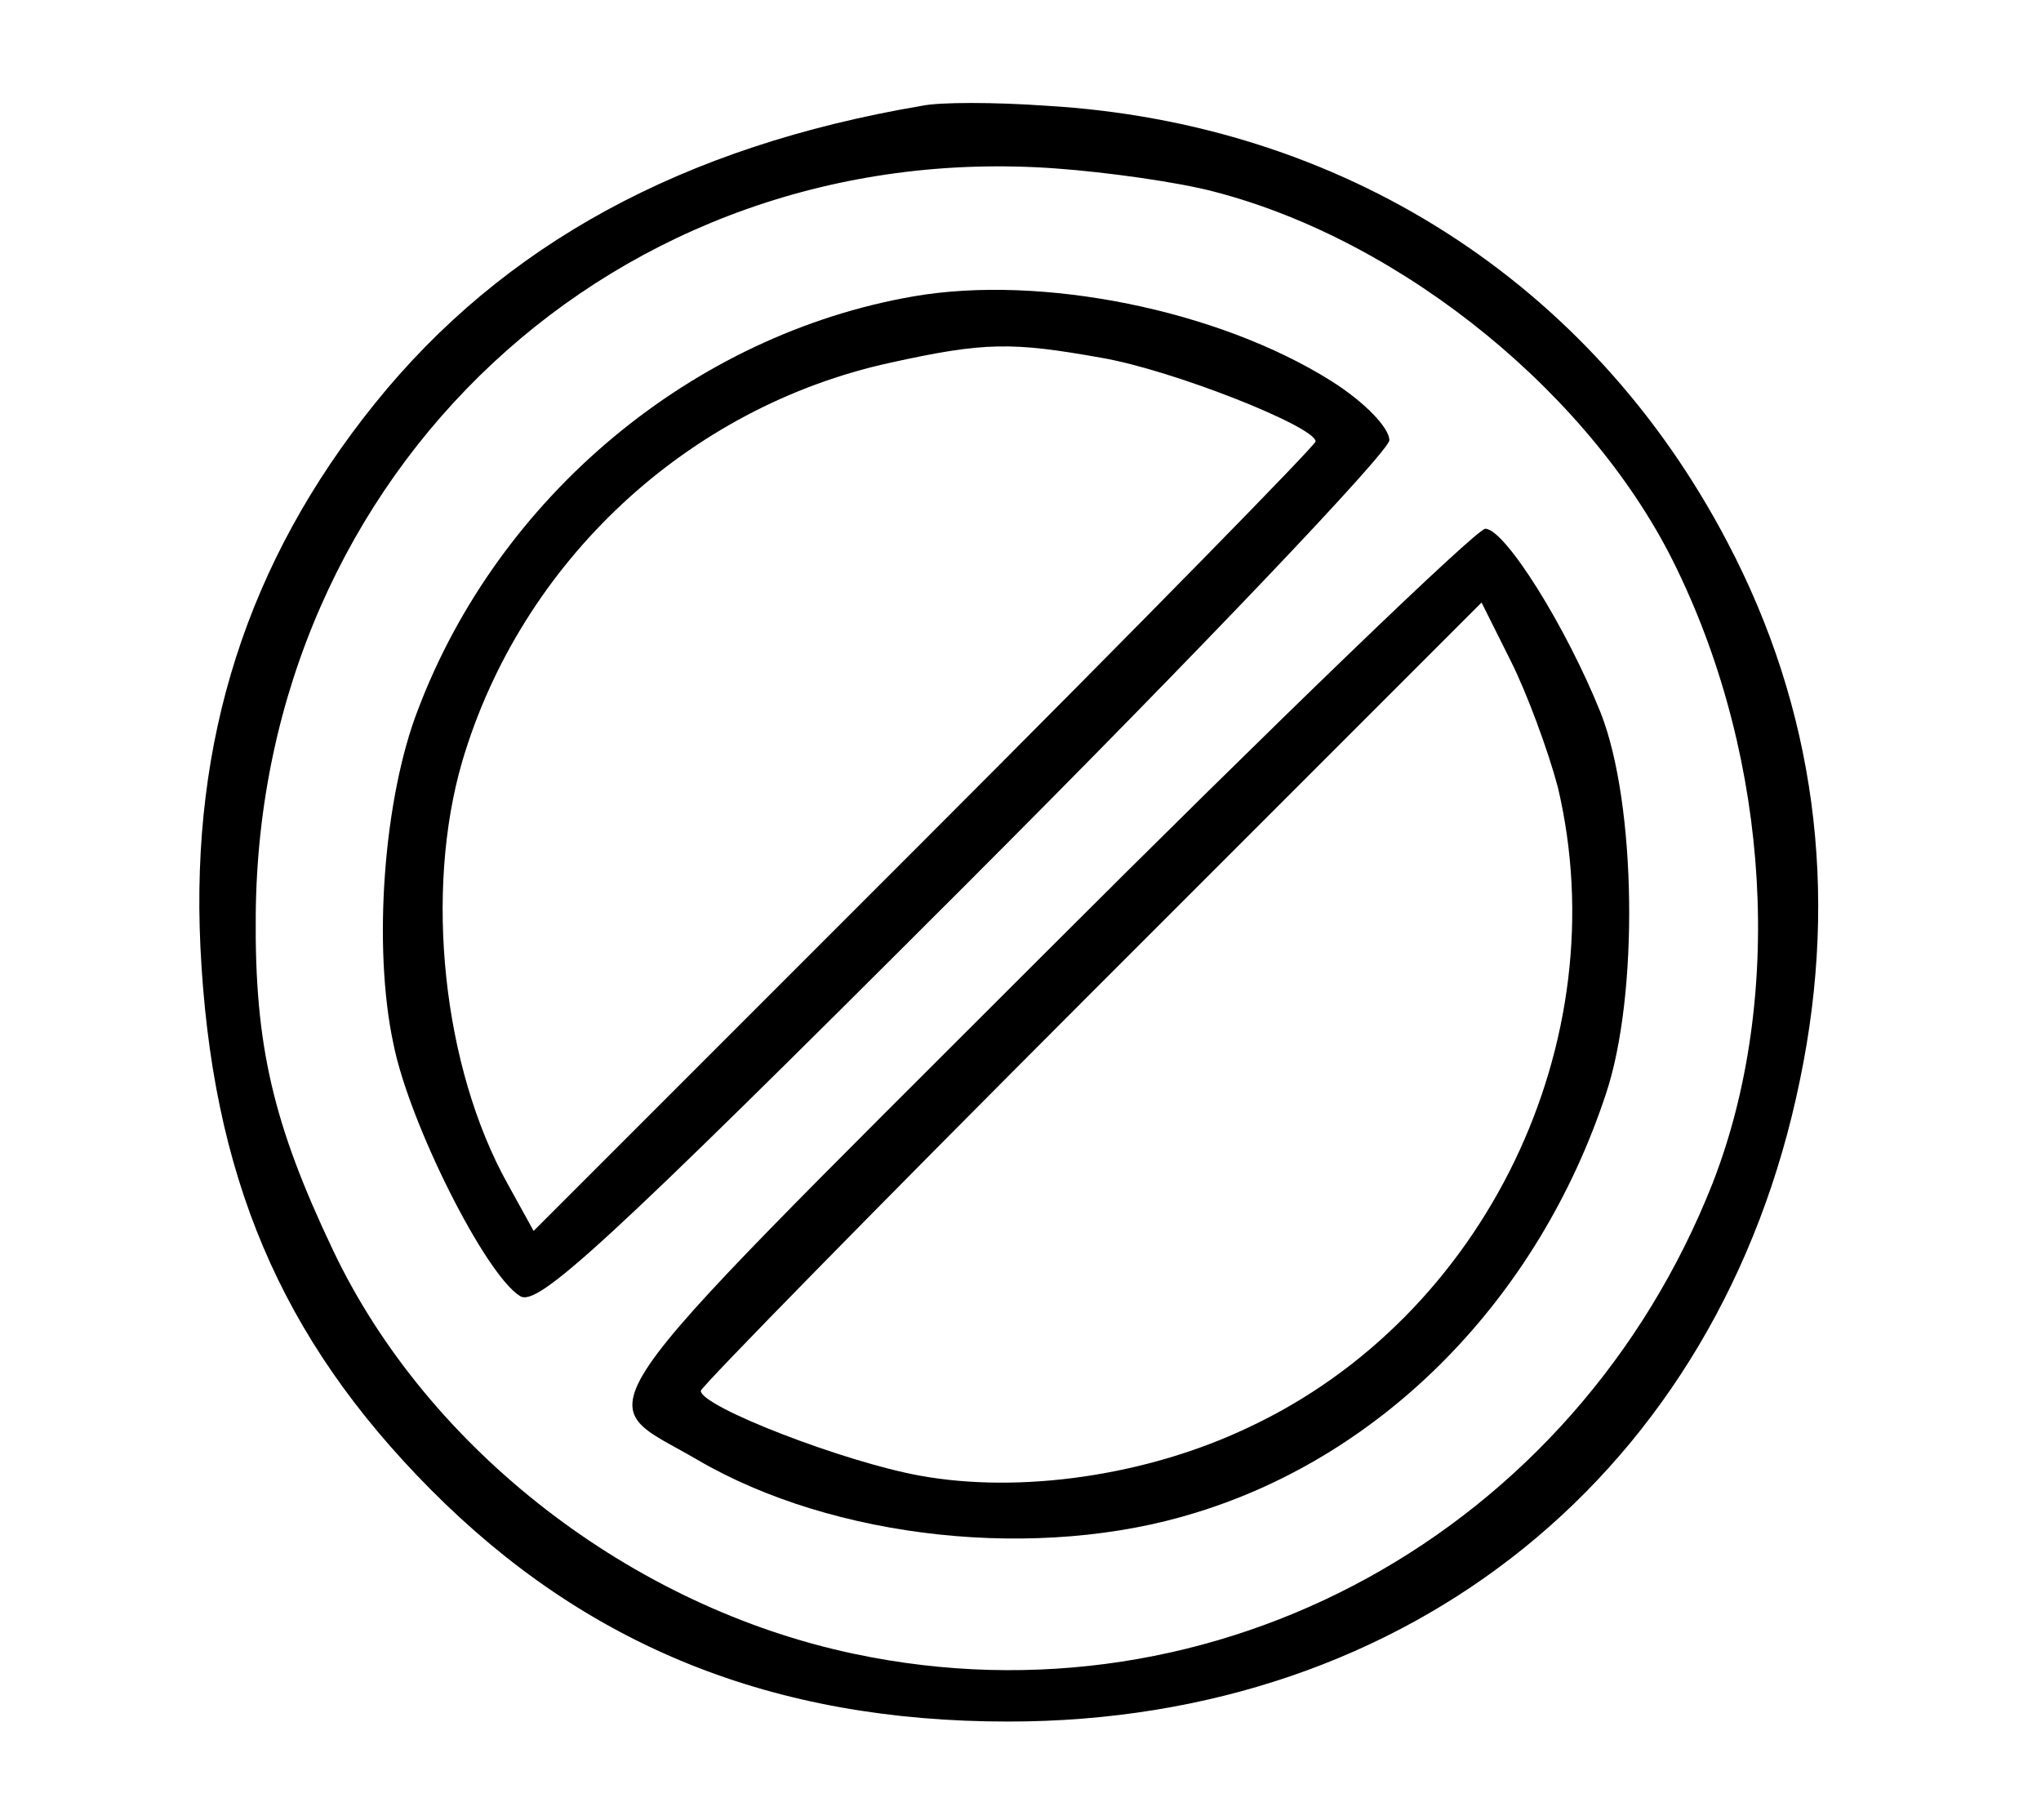 <?xml version="1.0" standalone="no"?>
<!DOCTYPE svg PUBLIC "-//W3C//DTD SVG 20010904//EN"
 "http://www.w3.org/TR/2001/REC-SVG-20010904/DTD/svg10.dtd">
<svg version="1.0" xmlns="http://www.w3.org/2000/svg"
 width="166pt" height="148pt" viewBox="0 0 166 148"
 preserveAspectRatio="xMidYMid meet">

<g transform="translate(0,148) scale(0.1,-0.1)"
fill="#000000" stroke="none">
<path d="M750 1394 c-195 -33 -341 -113 -445 -242 -104 -129 -150 -274 -142
-442 9 -186 65 -318 187 -441 127 -128 279 -189 470 -189 327 0 579 204 644
522 32 154 12 302 -59 437 -111 212 -314 341 -554 355 -42 3 -87 3 -101 0z
m238 -70 c154 -40 309 -167 376 -307 76 -157 87 -350 29 -499 -112 -284 -404
-445 -698 -383 -181 38 -347 166 -424 328 -49 103 -64 167 -63 273 3 361 294
633 651 607 41 -3 99 -11 129 -19z"/>
<path d="M743 1239 c-179 -31 -337 -162 -403 -336 -28 -72 -37 -193 -20 -272
13 -65 75 -188 103 -205 14 -9 67 39 362 334 191 191 345 353 345 362 0 10
-20 31 -47 48 -92 58 -236 87 -340 69z m153 -50 c58 -10 174 -56 174 -68 0 -3
-143 -149 -318 -324 l-318 -318 -21 38 c-53 95 -68 238 -37 344 48 162 183
288 348 324 77 17 99 17 172 4z"/>
<path d="M846 701 c-388 -388 -366 -357 -279 -408 111 -65 278 -83 406 -43
153 47 278 174 333 340 27 80 25 236 -4 310 -28 70 -78 150 -94 150 -7 0 -170
-157 -362 -349z m421 139 c49 -207 -59 -431 -252 -521 -82 -39 -185 -54 -267
-39 -61 11 -178 56 -178 69 0 3 143 149 317 323 l318 318 24 -48 c13 -26 30
-72 38 -102z"/>
</g>
</svg>
